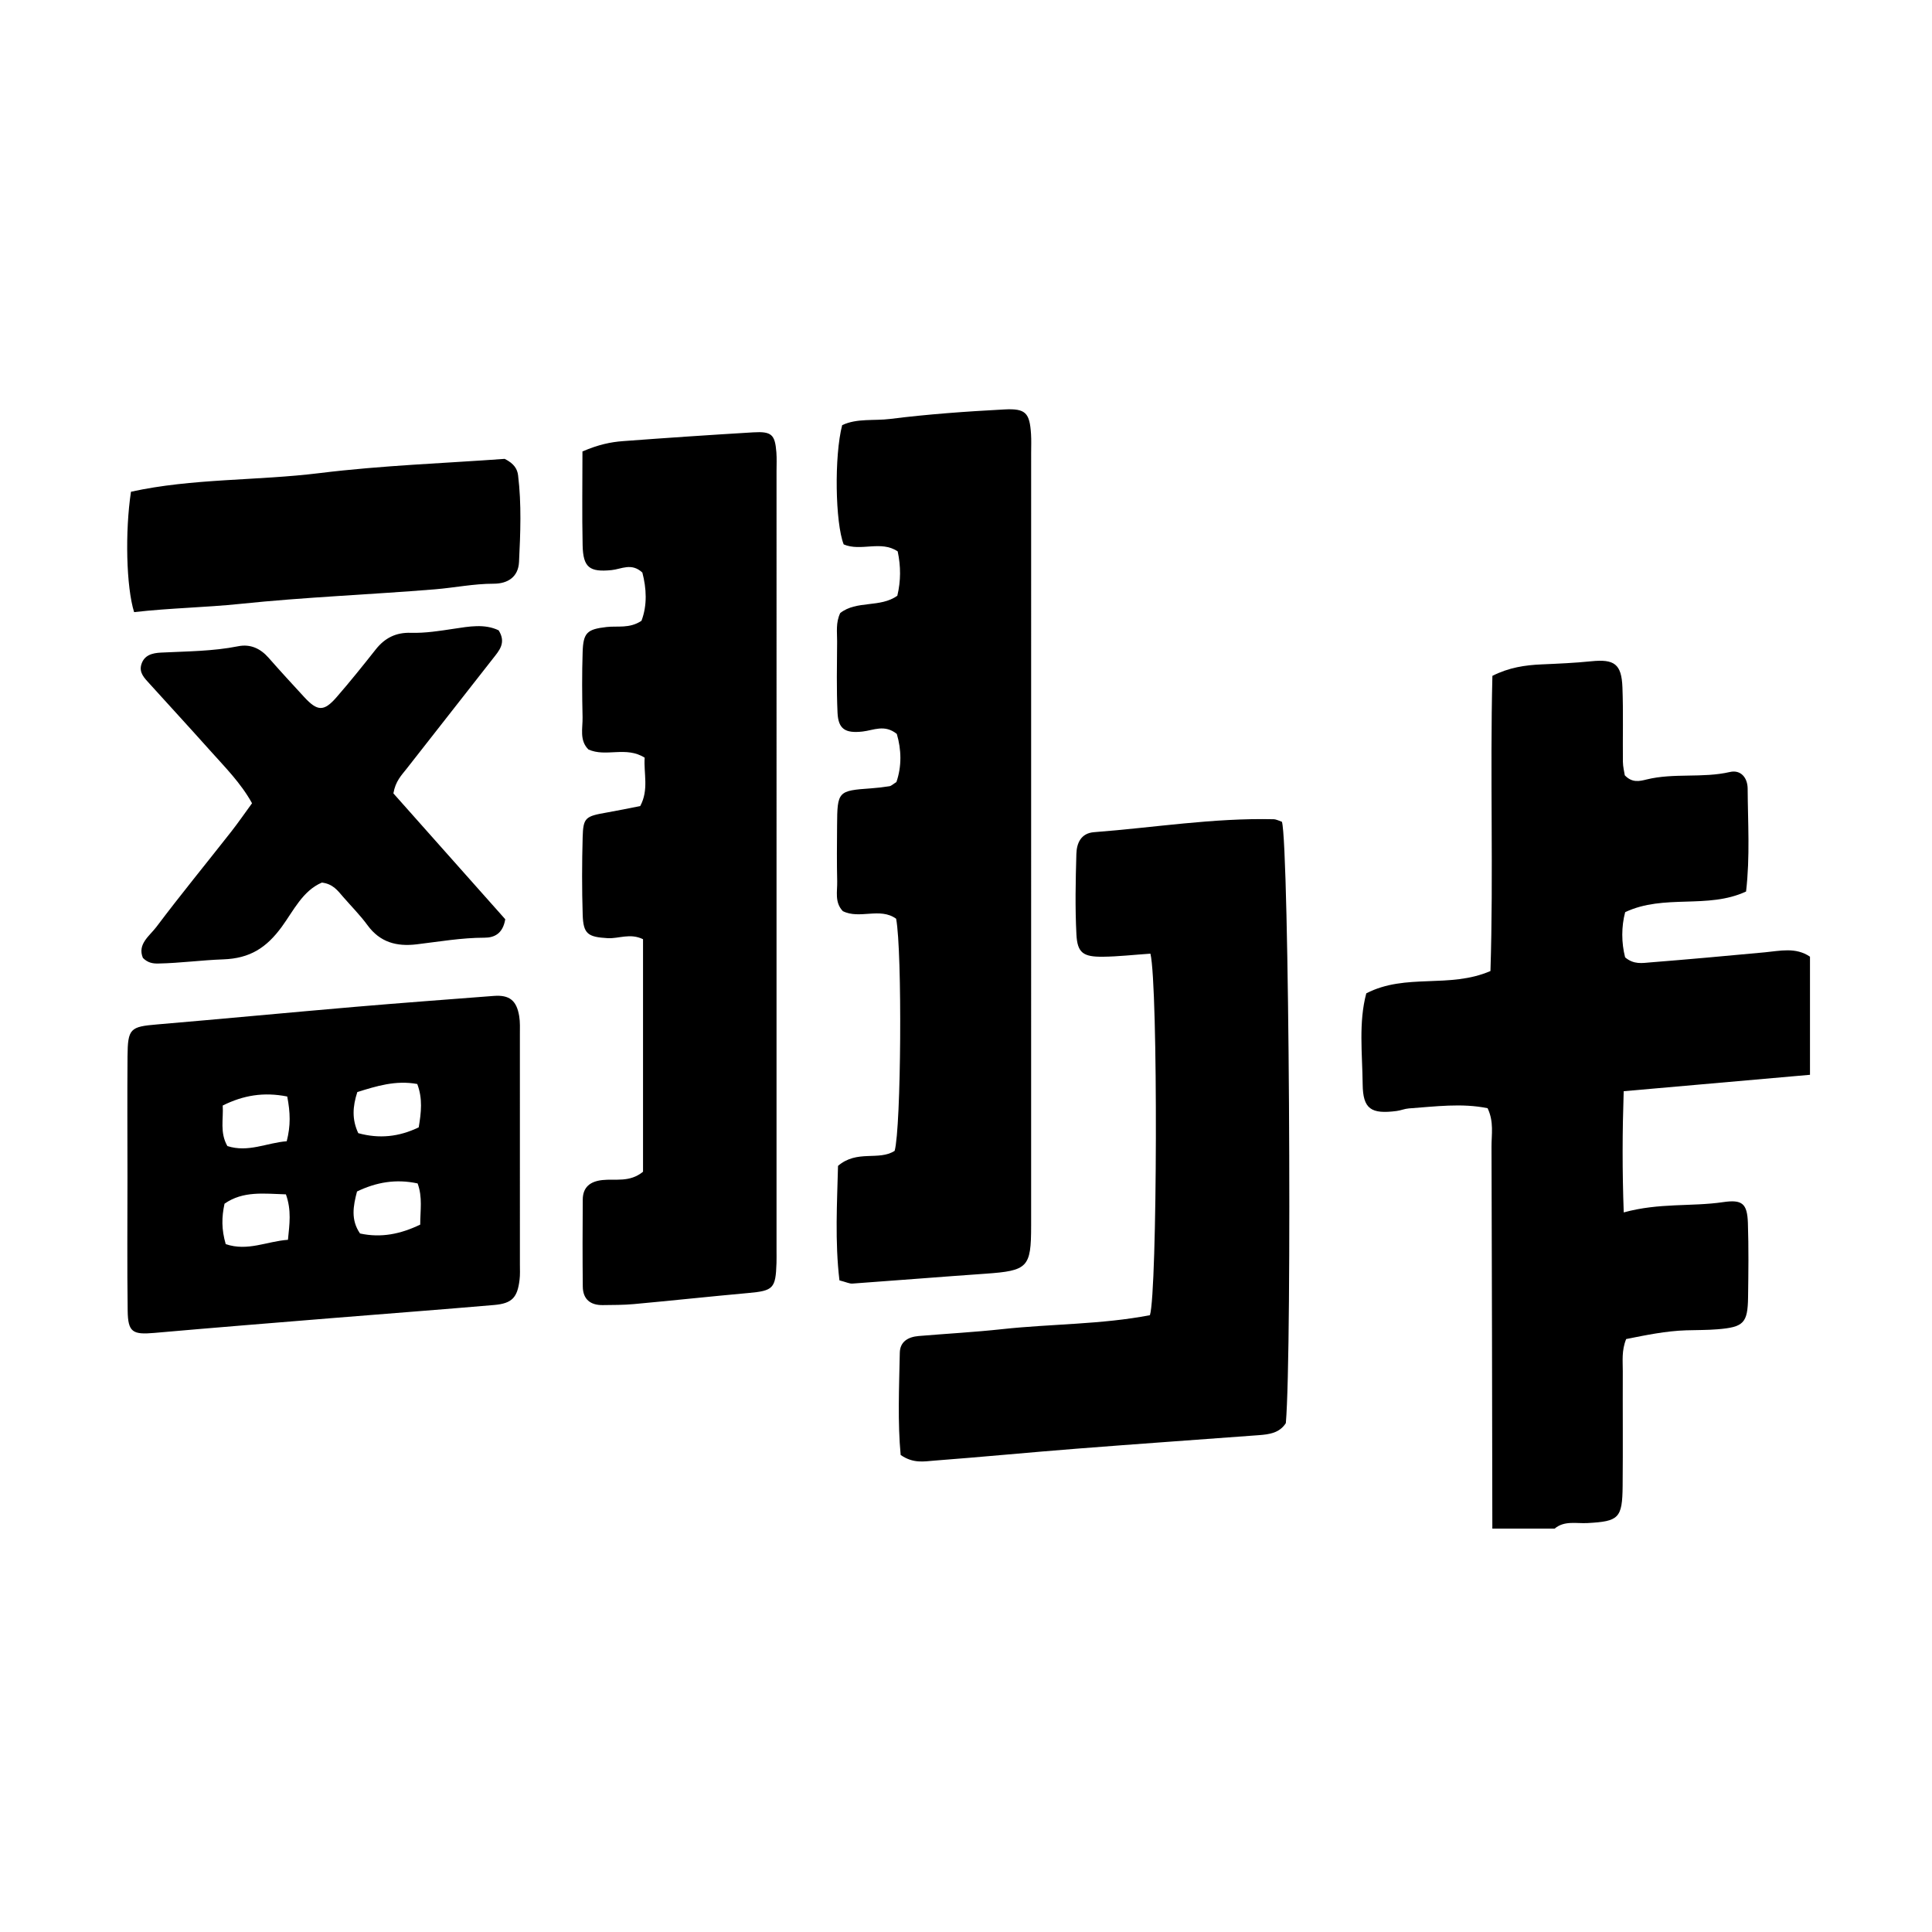<?xml version="1.0" standalone="no"?><!DOCTYPE svg PUBLIC "-//W3C//DTD SVG 1.1//EN" "http://www.w3.org/Graphics/SVG/1.1/DTD/svg11.dtd"><svg t="1758174740115" class="icon" viewBox="0 0 1024 1024" version="1.1" xmlns="http://www.w3.org/2000/svg" p-id="13207" xmlns:xlink="http://www.w3.org/1999/xlink" width="200" height="200"><path d="M959.33 569.67v-62.61c-7.57-5.15-15.8-3.07-23.96-2.31-20.19 1.88-40.37 3.73-60.58 5.33-4.22 0.33-8.82 1.3-13.45-2.67-1.98-7.79-2.02-16.2 0.03-23.95 20.77-9.77 43.62-1.45 64.08-10.94 2.16-18.53 0.94-36.56 0.84-54.54-0.03-5.67-3.56-10.14-9.41-8.8-14.62 3.37-29.7 0.38-44.23 3.98-3.69 0.91-7.57 1.87-11.48-2.23-0.27-1.85-0.97-4.49-1-7.14-0.14-13.17 0.25-26.35-0.25-39.5-0.46-12.37-4.32-15.04-16.51-13.8-8.73 0.89-17.51 1.27-26.28 1.65-8.78 0.38-17.29 1.62-26.13 6.08-1.3 52.49 0.61 104.93-1.03 156.45-21.9 9.45-44.79 0.99-65.81 11.82-4.14 15.43-2.1 31.94-1.92 48.2 0.14 13.14 4.47 15.92 18.01 14.16 2.17-0.28 4.27-1.2 6.44-1.36 14.04-1 28.12-2.93 41.77-0.11 3.43 7.26 2.04 13.93 2.07 20.38 0.23 67.48 0.32 134.96 0.44 202.44h33.01c5.21-4.38 11.54-2.61 17.4-2.94 16.64-0.91 18.48-2.52 18.65-19.66 0.2-20.26 0-40.53 0.08-60.8 0.02-5.39-0.7-10.91 1.79-17.07 10.4-2.07 20.97-4.29 31.87-4.63 5.48-0.17 10.99-0.1 16.45-0.54 13.96-1.13 16.09-3.29 16.29-16.91 0.19-13.14 0.35-26.3-0.09-39.43-0.35-10.39-3.03-12.55-13.21-11.05-16.73 2.46-33.69 0.24-52.6 5.44-0.81-22.46-0.74-42.37-0.02-64.24 33.75-2.96 66.25-5.83 98.74-8.7zM546.52 649.76c0.01-136.6 0.01-273.21 0.01-409.81 0-3.29 0.15-6.59-0.06-9.87-0.72-11.13-2.73-13.67-14.07-13.07-20.24 1.07-40.51 2.51-60.61 5.04-8.51 1.07-17.6-0.44-25.42 3.29-4.26 16.36-3.69 51.83 0.81 63.21 9.13 3.9 19.73-2.3 28.62 3.7 1.68 7.98 1.7 15.53-0.19 23.49-9.01 6.52-21.62 2.36-30.27 9.19-2.44 5.11-1.62 10.12-1.65 15-0.08 12.62-0.36 25.25 0.22 37.85 0.4 8.59 4.02 10.99 13.27 9.95 5.83-0.66 11.66-3.96 18.15 1.27 2.45 8.3 2.68 17.18-0.22 25.51-1.81 1.12-2.68 2.04-3.67 2.2-3.23 0.53-6.5 0.9-9.76 1.13-17.54 1.24-17.89 1.57-18.01 19.7-0.07 9.87-0.18 19.75 0.06 29.62 0.13 5.31-1.47 11.06 2.98 15.76 8.91 4.48 19.72-2.17 28.26 4.03 3.29 17.34 2.67 110.76-0.79 123.03-8.52 5.45-19.87-0.75-30.01 7.96-0.48 19.31-1.7 40.22 0.76 60.69 3.73 0.96 5.32 1.8 6.84 1.7 23.51-1.68 47.01-3.59 70.53-5.23 22.45-1.59 24.22-3.27 24.22-25.34zM411.5 239.78c-0.73-9.49-2.52-11.21-12.36-10.62-23 1.38-45.99 2.93-68.97 4.65-6.51 0.49-12.96 1.82-21.46 5.47 0 16.93-0.26 33.32 0.09 49.7 0.25 11.76 3.61 14.36 15.31 13.19 5.24-0.52 10.58-4.06 16.35 1.3 2.19 8.35 2.68 17.27-0.46 25.56-6.36 4.25-12.62 2.62-18.52 3.3-10.29 1.19-12.34 2.97-12.67 13.26-0.38 11.51-0.3 23.05-0.04 34.57 0.13 5.82-1.78 12.19 3.08 17.06 9.29 4.27 19.89-1.92 29.84 4.37-0.59 8.29 2.32 16.93-2.36 25.65-5.98 1.16-11.87 2.4-17.8 3.43-11.27 1.97-12.42 2.69-12.71 13.09-0.38 13.71-0.41 27.44 0.02 41.15 0.32 10.14 2.79 11.73 13.25 12.34 5.88 0.34 11.81-2.81 18.73 0.55v123.25c-7.13 5.82-14.64 3.65-21.57 4.41-6.42 0.71-10.33 3.71-10.38 10.36-0.12 15.36-0.14 30.73 0.02 46.09 0.07 6.69 3.99 9.91 10.58 9.82 5.49-0.07 11.01-0.03 16.47-0.53 20.19-1.85 40.35-4.03 60.55-5.86 13.37-1.21 14.63-2.34 15.07-15.93 0.07-2.19 0.02-4.39 0.02-6.58V249.62c0-3.25 0.17-6.56-0.08-9.84z" p-id="13208"></path><path d="M675 434.21c-31.92-0.75-63.41 4.45-95.11 6.86-6.99 0.53-9.23 5.85-9.39 11.54-0.41 14.24-0.71 28.54 0.03 42.75 0.51 9.7 3.62 11.84 14.03 11.73 8.12-0.09 16.22-1.02 25.19-1.63 4.14 17.38 3.64 179.36-0.27 191.62-25.76 4.96-52.2 4.57-78.32 7.4-14.71 1.6-29.5 2.4-44.25 3.64-5.48 0.46-9.88 2.9-10 8.87-0.37 18.45-1.17 36.95 0.46 54.18 6.72 4.65 12.41 3.4 17.69 3 25.14-1.91 50.23-4.35 75.36-6.32 32.25-2.53 64.52-4.77 96.77-7.18 5.53-0.41 11-1.14 14.33-6.38 3.41-39.22 1.73-306.54-2.07-318.72-1.39-0.45-2.91-1.32-4.45-1.36zM261.11 349.25c3.4-4.34 7.38-8.48 3.18-15.16-7.43-3.59-15.77-2.03-23.69-0.84-7.63 1.15-15.21 2.38-22.9 2.15-7.8-0.24-13.72 2.71-18.51 8.76-6.8 8.6-13.66 17.17-20.86 25.43-6.68 7.67-10.11 7.47-17.16-0.2-6.31-6.86-12.64-13.71-18.78-20.72-4.35-4.97-9.71-7.43-16.11-6.15-13.55 2.71-27.28 2.68-40.97 3.37-4.48 0.22-8.93 1.26-10.42 6.37-1.27 4.35 1.72 7.2 4.3 10.05 10.67 11.79 21.45 23.49 32.04 35.35 7.91 8.86 16.4 17.31 22.35 28.08-3.94 5.4-7.35 10.36-11.06 15.09-13.2 16.82-26.77 33.36-39.62 50.44-3.59 4.77-10.22 9.12-7.17 16.44 2.62 2.66 5.35 3.03 8.11 2.98 11.52-0.21 23.03-1.81 34.41-2.2 14.28-0.49 23-6.2 31.1-17.28 6.21-8.5 11.09-19.1 21.24-23.42 5.91 0.68 8.48 4.36 11.34 7.66 4.31 4.97 9 9.66 12.86 14.95 6.63 9.06 15.4 11.38 26.02 10.12 11.97-1.43 23.86-3.51 36.01-3.52 5.12 0 9.7-2.09 10.97-9.78-19.59-22.04-39.84-44.82-59.29-66.71 1.1-6.44 4.26-9.57 6.97-13.01 15.23-19.4 30.41-38.84 45.64-58.25zM267.49 243.21c-31.55 2.31-64.99 3.46-98.07 7.54-33.43 4.13-67.54 2.73-100 9.89-3.2 21.17-2.51 50.44 1.66 63.8 19.22-2.2 37.72-2.44 56.23-4.37 34.31-3.58 68.85-4.91 103.25-7.72 10.35-0.85 20.6-2.98 31.07-2.97 7.59 0.01 13.07-3.65 13.46-11.49 0.75-15.3 1.37-30.66-0.49-45.94-0.4-3.3-2.07-6.24-7.11-8.74zM275.56 670.07c0.01-40.56 0.01-81.13-0.01-121.69 0-3.28 0.17-6.63-0.37-9.84-1.39-8.36-5.25-11.32-13.51-10.68-24.57 1.9-49.15 3.71-73.7 5.81-34.92 3-69.8 6.34-104.72 9.3-14.22 1.21-15.54 2.13-15.66 16.94-0.17 21.38-0.04 42.76-0.03 64.14 0.01 23.57-0.22 47.15 0.11 70.71 0.16 11.34 2.65 12.72 14.11 11.71 31.64-2.79 63.31-5.33 94.97-7.91 28.39-2.32 56.79-4.43 85.17-6.89 9.5-0.82 12.34-3.97 13.46-13.37 0.34-2.73 0.18-5.49 0.18-8.23z m-157.52-84.12c10.93-5.43 21.67-7.25 34.2-4.78 1.65 8.54 1.86 15.41-0.27 23.71-10.48 0.8-20.4 6.13-31.46 2.55-4.1-7.22-2.01-14.25-2.47-21.48z m34.58 71.17c-11.35 0.83-21.31 6.24-32.98 2.3-2.3-7.91-2.17-14.31-0.64-21.43 9.92-6.94 21.08-5.28 32.54-4.96 3.04 8.53 1.89 15.81 1.08 24.09z m70.11-8.05c-10.39 4.99-20.67 7.14-31.91 4.7-4.96-7.22-3.64-14.48-1.59-22.26 10.32-4.95 20.64-6.73 32.11-4.27 2.73 7.41 1.36 14.4 1.39 21.83z m-0.8-51.55c-10.55 5.07-20.93 6.13-32.04 3.08-3.39-7.23-3.03-14.02-0.5-21.8 10.09-3.11 20.23-6.36 31.76-4.26 2.96 7.76 2.09 15.12 0.78 22.98z" p-id="13209"></path></svg>